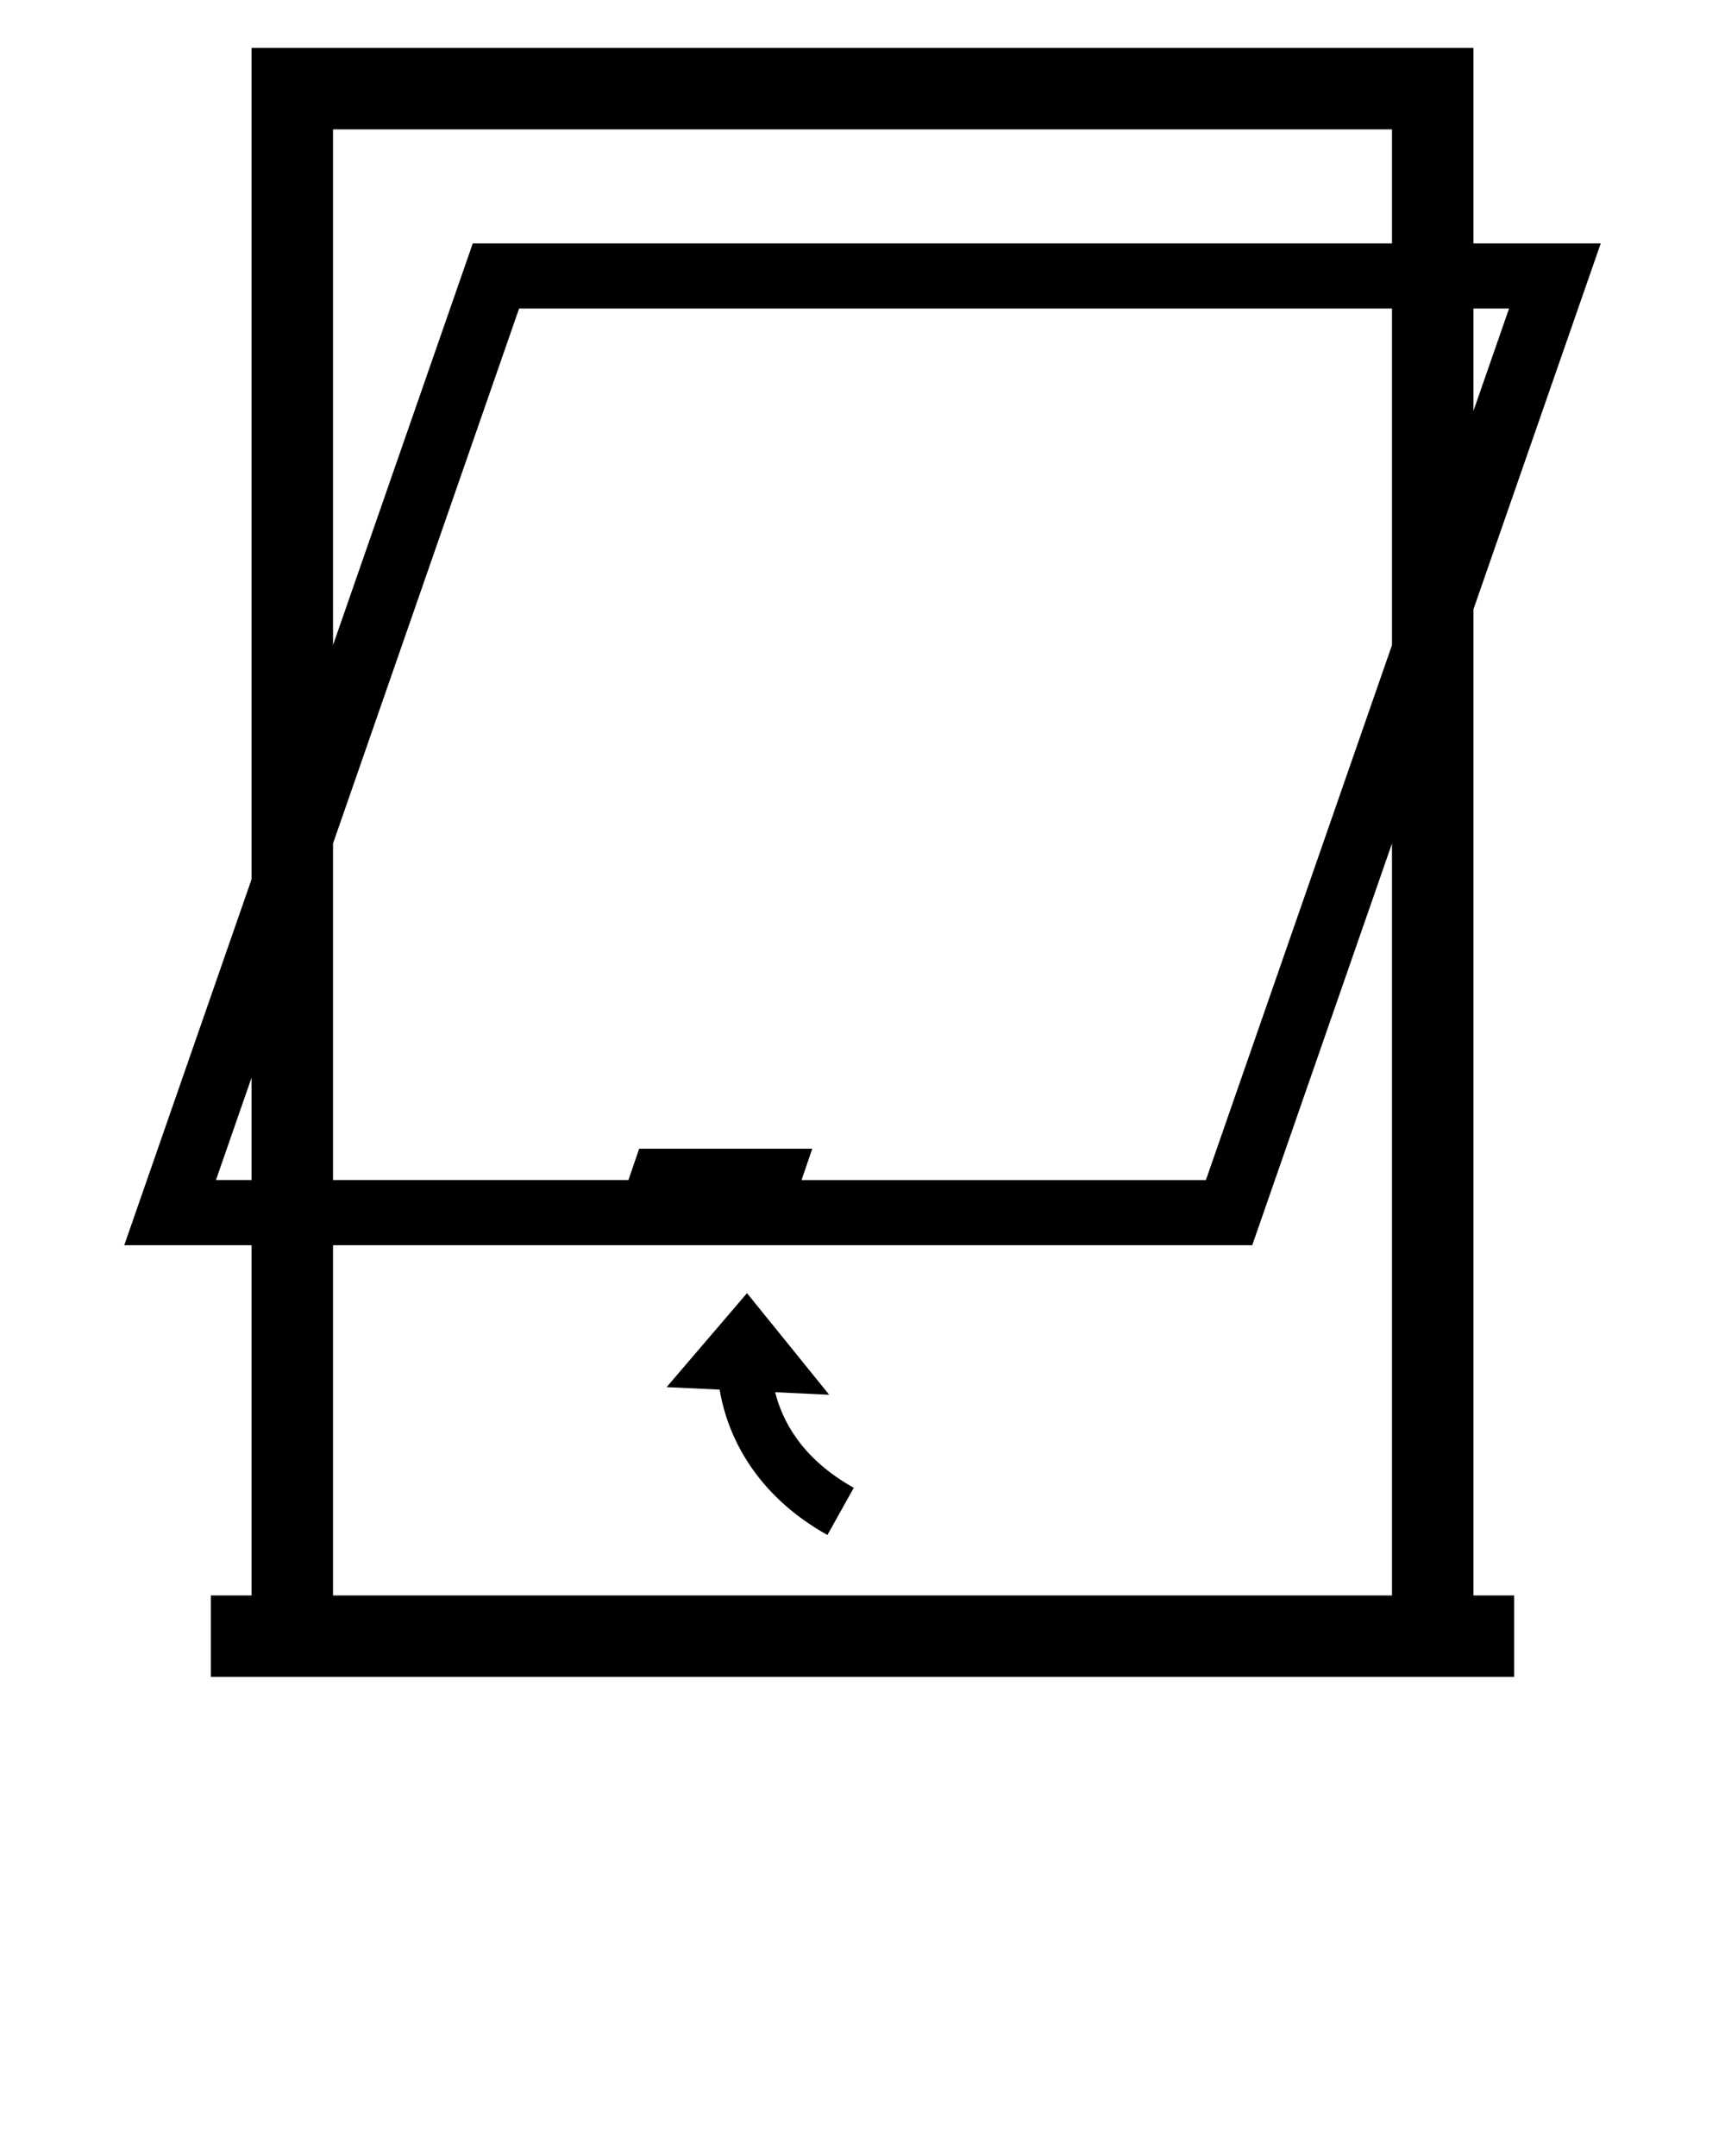<svg xmlns="http://www.w3.org/2000/svg" xmlns:xlink="http://www.w3.org/1999/xlink" version="1.1" x="0px" y="0px" viewBox="0 0 90 112.5" enable-background="new 0 0 90 90" xml:space="preserve">
	<g>
		<path stroke-width="0px" fill="#000000" d="M76.875,31.794L83.517,12.7h-6.642V2.5h-63.75v43.381L6.483,64.975h6.642V83.25H11v4.25h2.125h63.75H79   v-4.25h-2.125V31.794z M78.733,16.1l-1.858,5.343V16.1H78.733z M33.348,59.938l-0.56,1.637H17.375V44.013L27.083,16.1h45.542   v17.563l-9.709,27.913H41.82l0.56-1.637H33.348z M17.375,6.75h55.25v5.95H24.667l-7.292,20.962V6.75z M11.267,61.575l1.858-5.344   v5.344H11.267z M17.375,83.25V64.975h47.959l7.291-20.962V83.25H17.375z" />
		<path stroke-width="0px" fill="#000000" d="M40.443,72.646c0.365,1.47,1.374,3.463,4.102,4.987l-1.376,2.463c-3.79-2.12-5.233-5.222-5.622-7.586   l-2.768-0.129l4.195-4.904l4.288,5.3L40.443,72.646z" />
	</g>
</svg>
